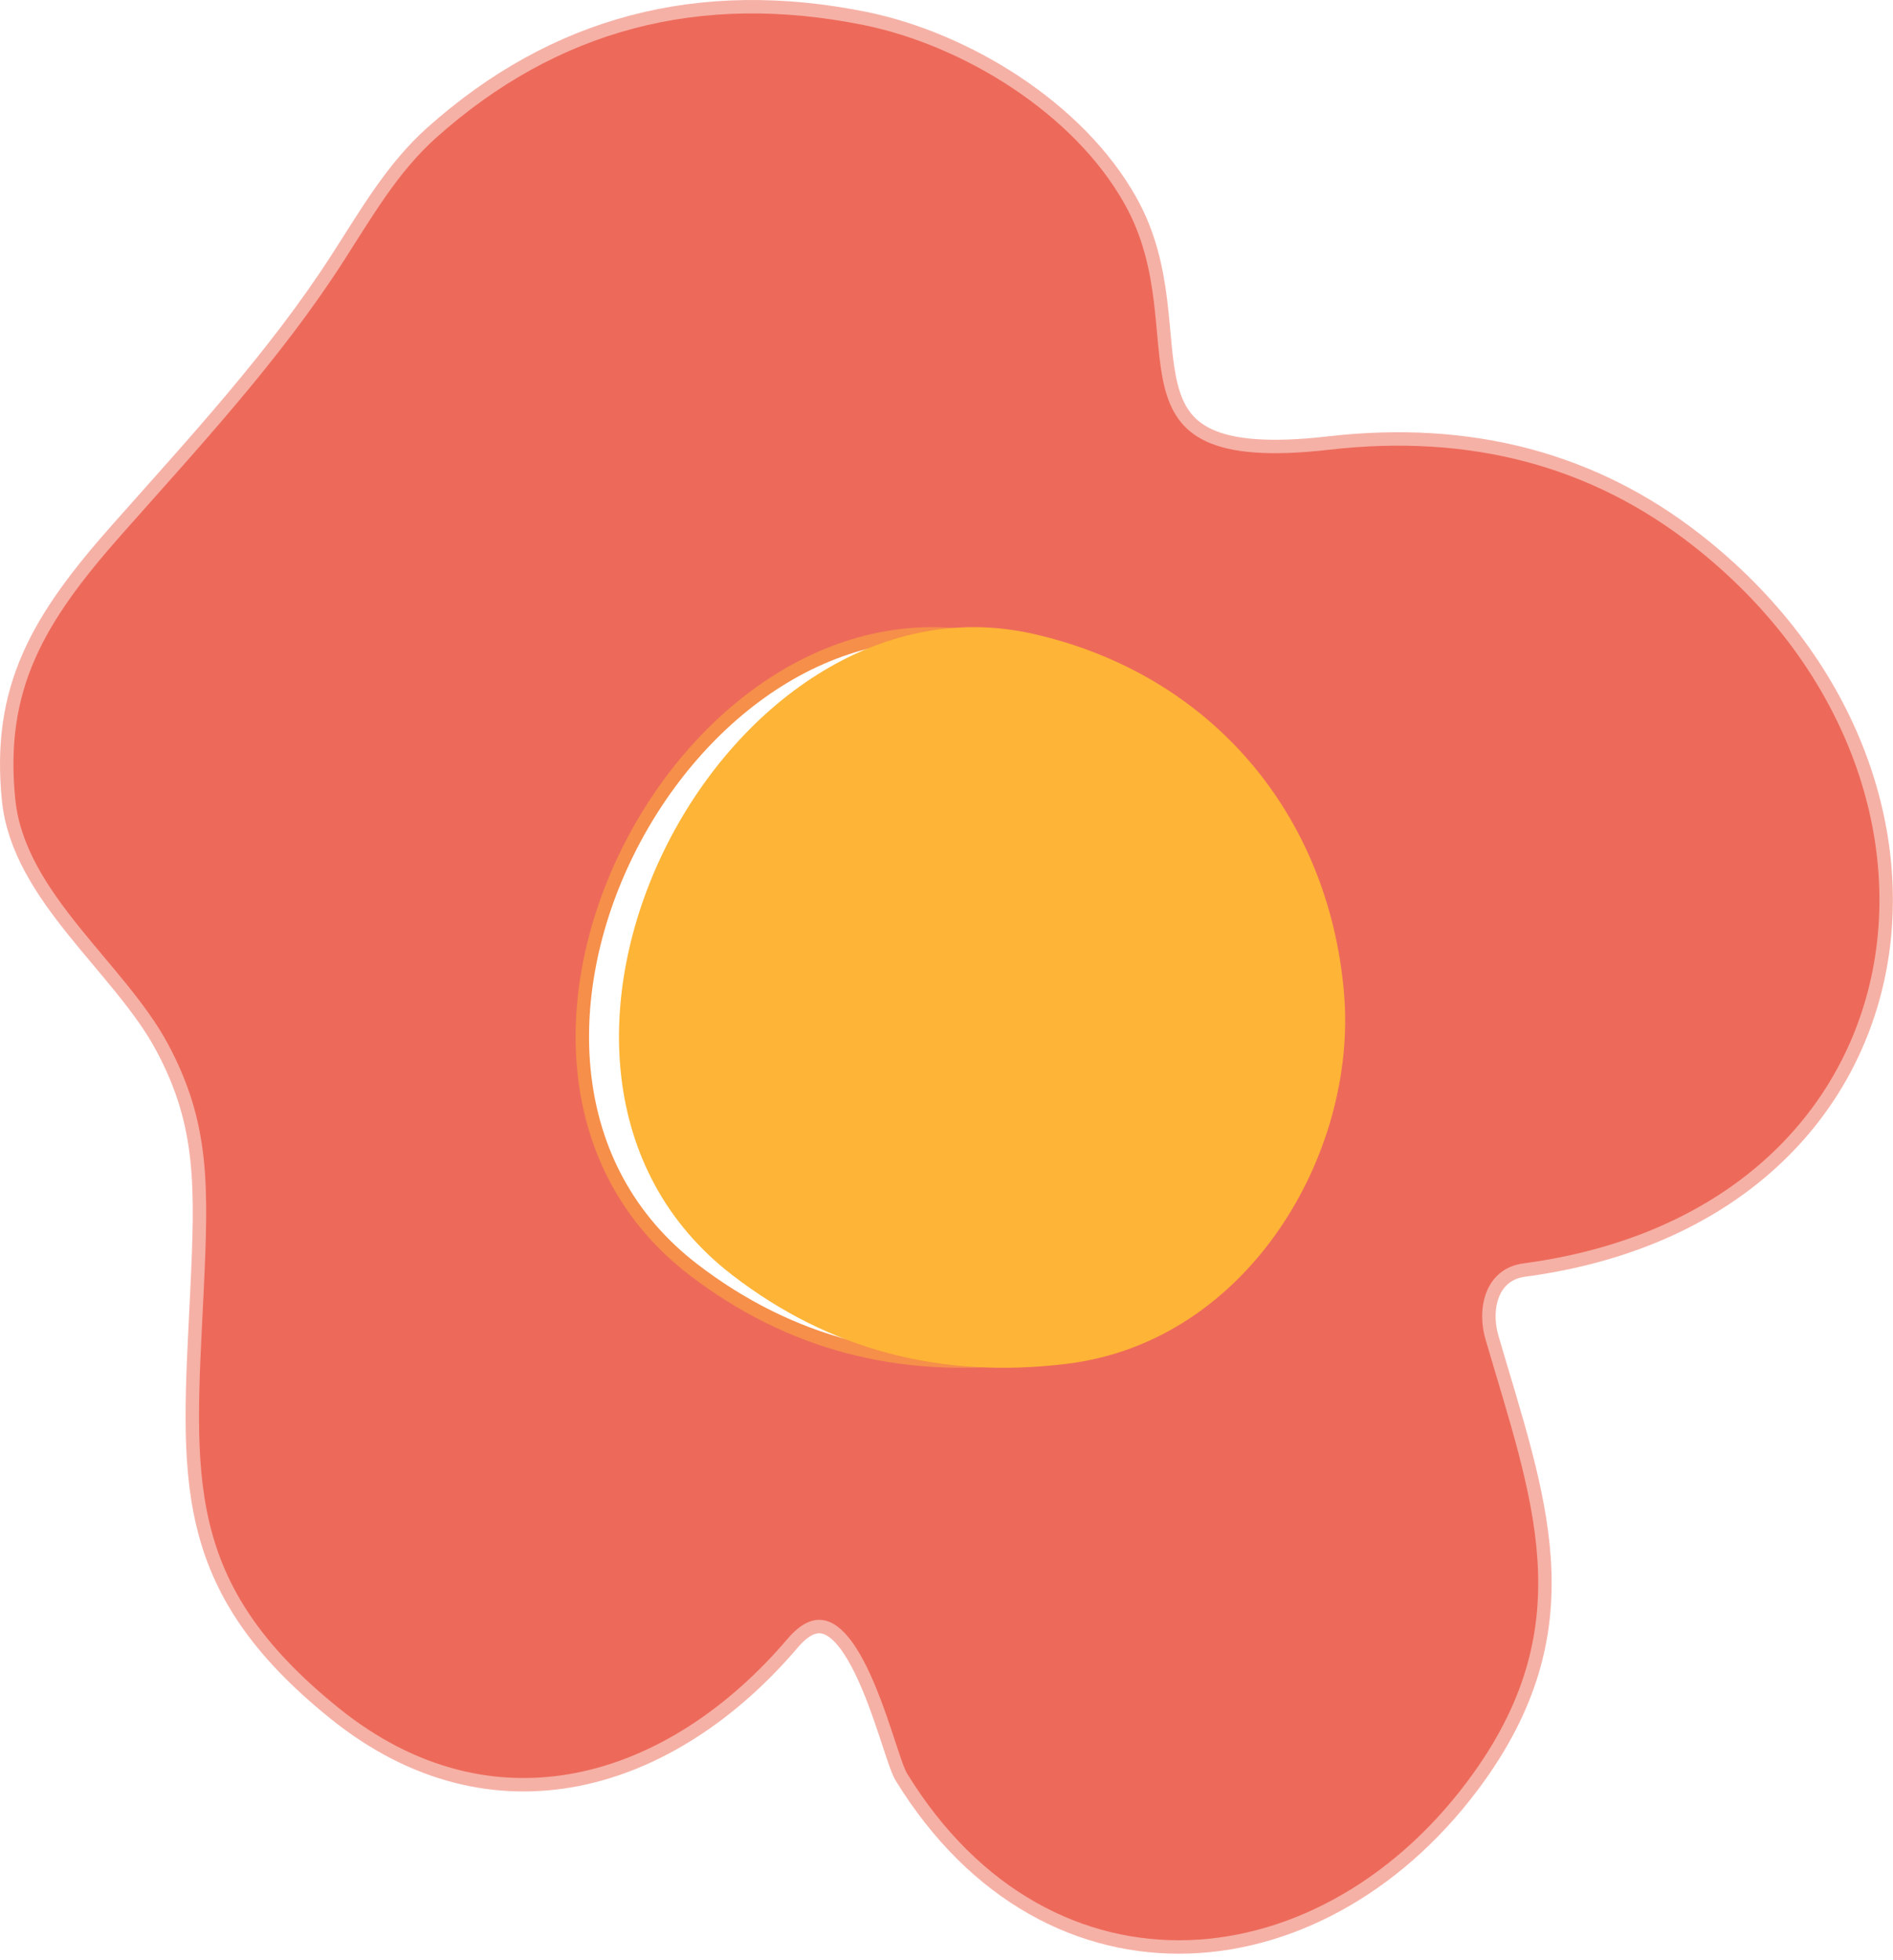 <svg width="141" height="146" viewBox="0 0 141 146" fill="none" xmlns="http://www.w3.org/2000/svg">
<path d="M25.235 127.253C36.786 136.573 49.814 132.493 58.66 122.093C63.657 116.213 66.542 130.453 67.567 132.133C78.364 149.703 98.66 147.673 109.788 132.043C117.79 120.813 114.091 111.573 110.663 99.833C109.919 97.303 110.733 94.483 113.478 94.123C143.716 90.083 148.32 58.083 126.104 40.653C118.497 34.686 109.47 32.303 99.022 33.503C81.108 35.563 89.241 24.993 83.782 15.223C79.972 8.393 71.678 3.353 64.32 1.863C52.116 -0.597 41.504 2.203 32.483 10.263C29.618 12.823 27.698 16.183 25.577 19.473C20.862 26.813 14.79 33.343 9.02 39.863C3.27 46.373 0.304 51.363 1.139 59.563C1.853 66.553 9.292 71.783 12.508 77.773C15.675 83.693 15.544 88.333 15.162 96.383C14.499 110.053 13.624 117.893 25.235 127.253Z" stroke="#F6B1A6" stroke-width="2"/>
<path d="M51.371 95.003C58.622 100.556 66.969 102.756 76.412 101.603C89.993 99.953 98.206 85.903 97.161 73.953C96.005 60.633 87.198 50.243 73.939 47.233C50.546 41.933 31.084 79.483 51.371 95.003Z" stroke="#F68F49" stroke-width="2"/>
<path d="M25.235 127.253C13.624 117.893 14.499 110.053 15.162 96.383C15.544 88.333 15.675 83.693 12.508 77.773C9.292 71.783 1.853 66.553 1.139 59.563C0.304 51.363 3.27 46.373 9.02 39.863C14.79 33.343 20.862 26.813 25.577 19.473C27.698 16.183 29.618 12.823 32.483 10.263C41.504 2.203 52.116 -0.597 64.32 1.863C71.678 3.353 79.972 8.393 83.782 15.223C89.241 24.993 81.108 35.563 99.022 33.503C109.47 32.303 118.497 34.686 126.104 40.653C148.32 58.083 143.716 90.083 113.478 94.123C110.733 94.483 109.919 97.303 110.663 99.833C114.091 111.573 117.79 120.813 109.788 132.043C98.66 147.673 78.364 149.703 67.567 132.133C66.542 130.453 63.657 116.213 58.66 122.093C49.814 132.493 36.786 136.573 25.235 127.253ZM51.372 95.003C58.623 100.556 66.971 102.756 76.413 101.603C89.995 99.953 98.207 85.903 97.162 73.953C96.006 60.633 87.2 50.243 73.94 47.233C50.548 41.933 31.086 79.483 51.372 95.003Z" fill="#ED6A5B"/>
<path d="M54.557 95.003C34.377 79.483 53.737 41.933 77.007 47.233C90.197 50.243 98.957 60.633 100.107 73.953C101.147 85.903 92.977 99.953 79.467 101.603C70.073 102.756 61.77 100.556 54.557 95.003Z" fill="#FEB436"/>
</svg>
